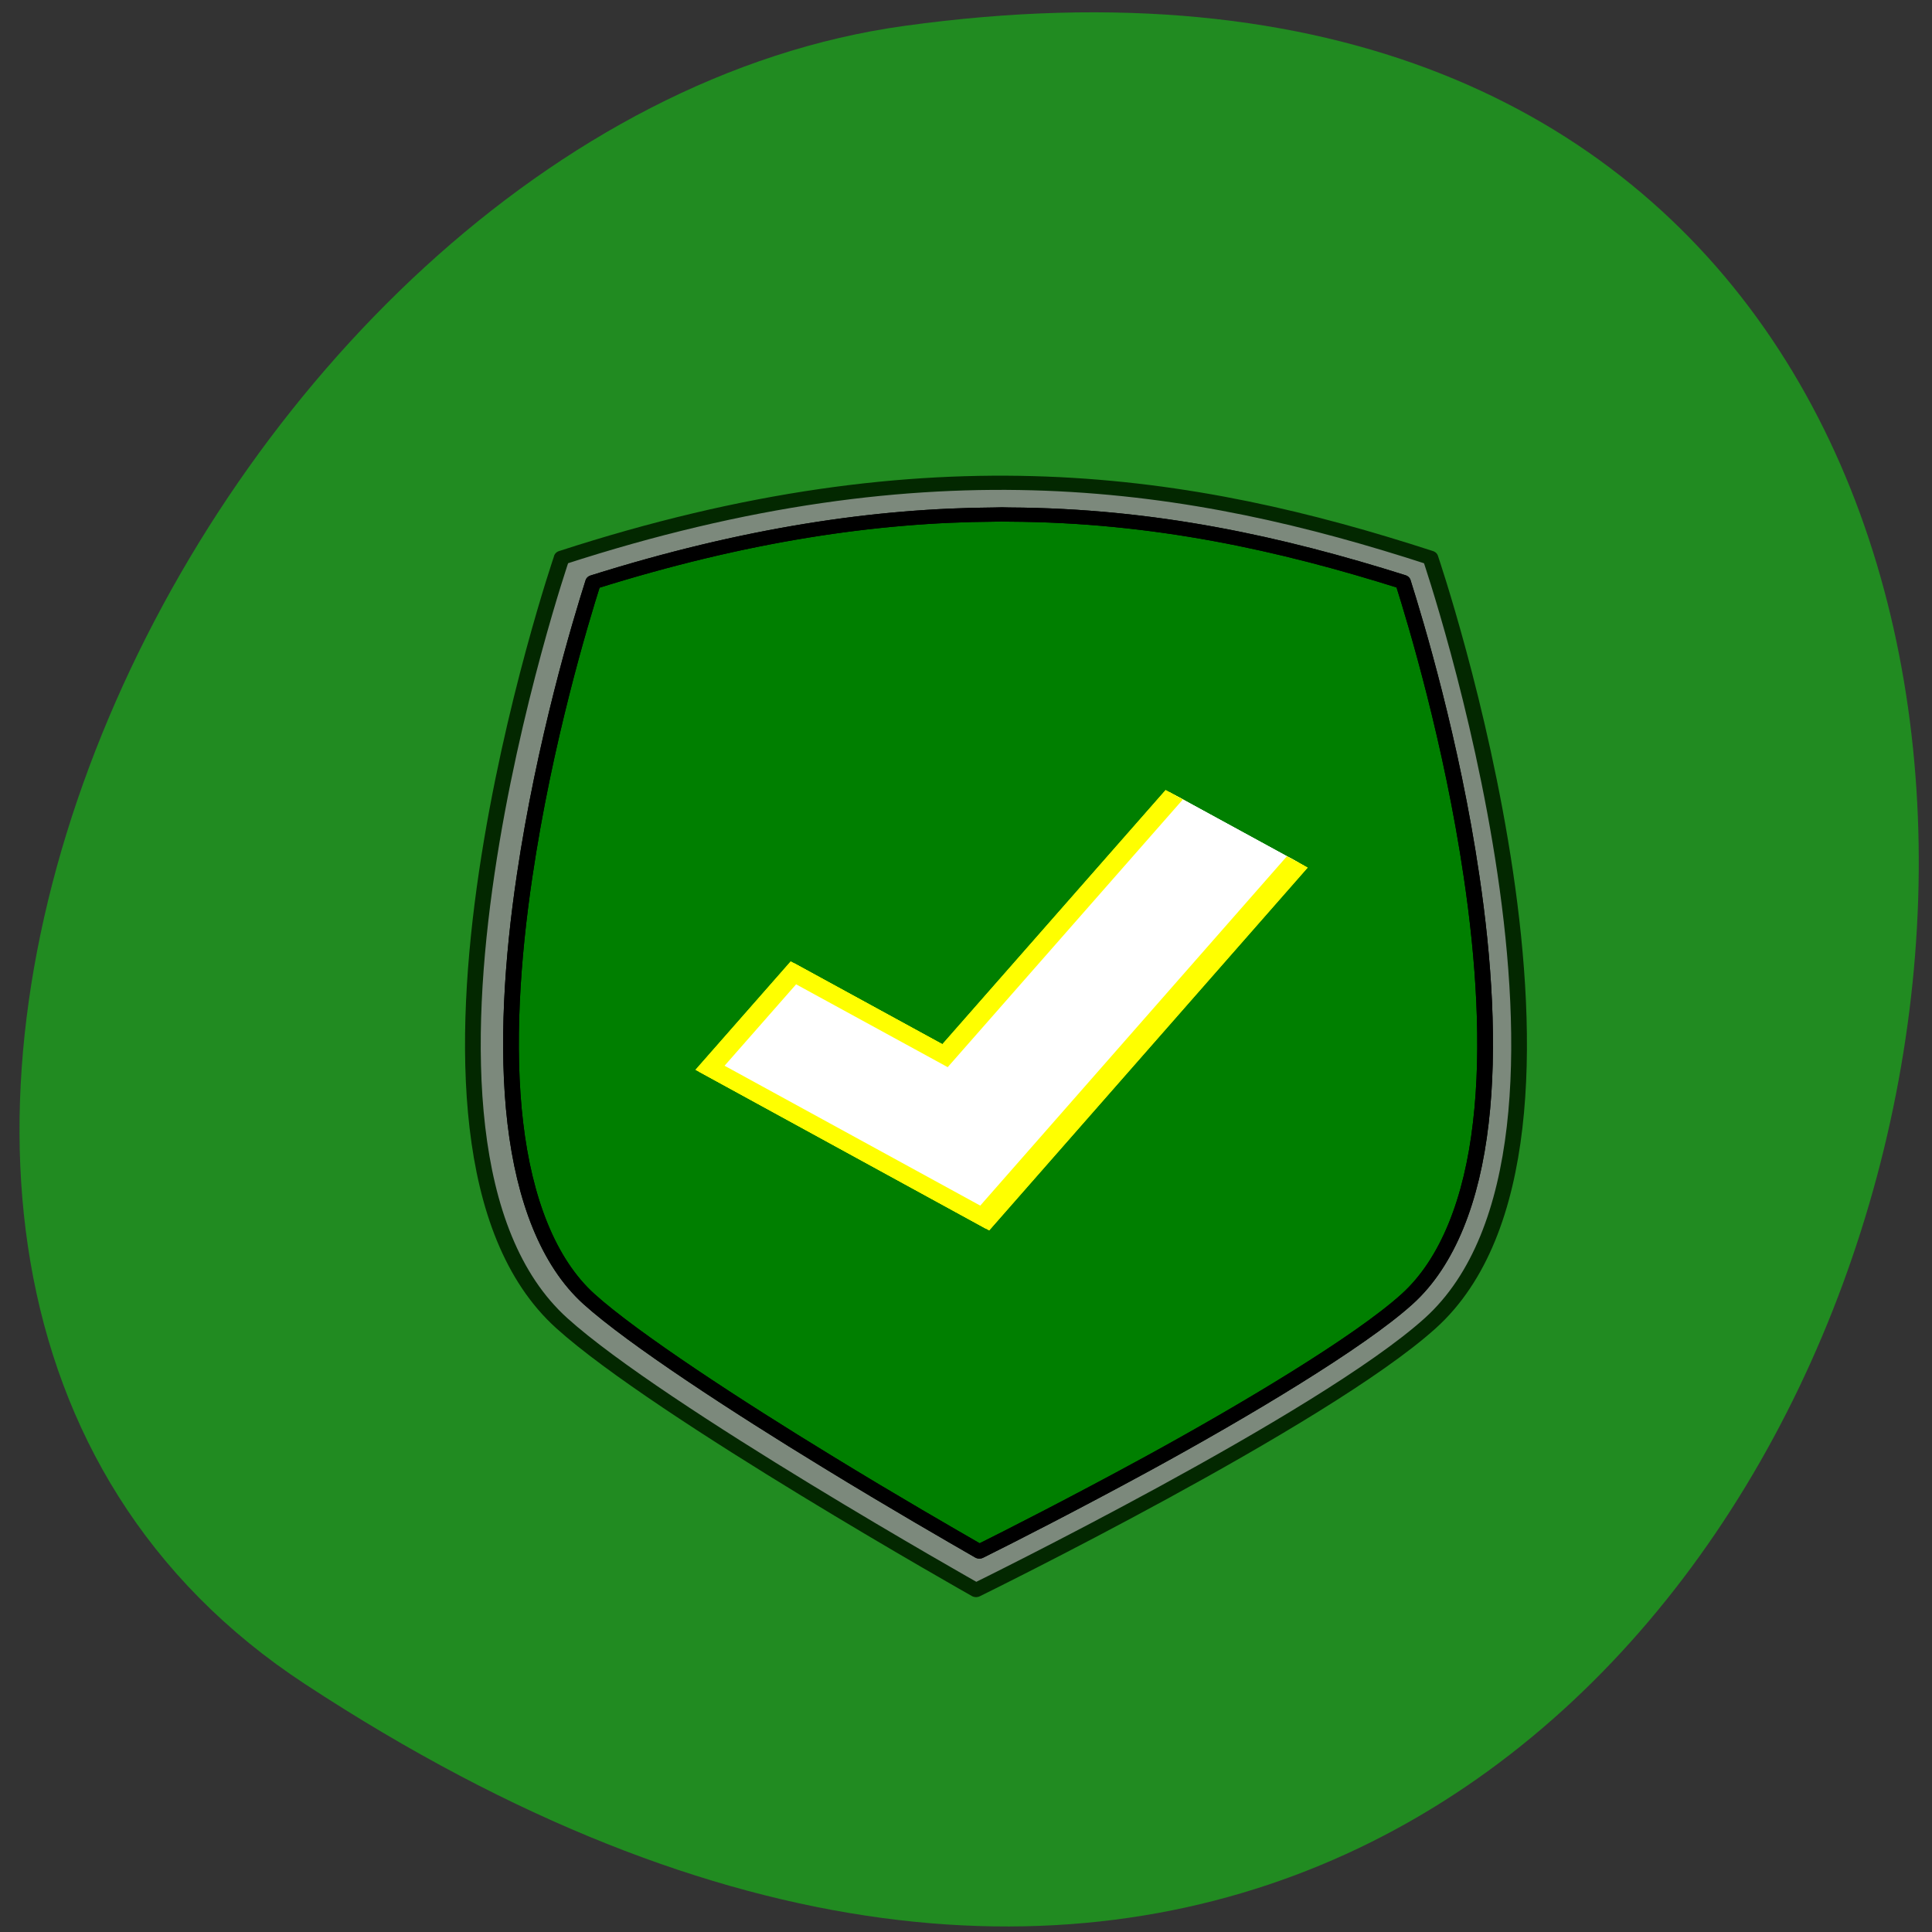 <svg xmlns="http://www.w3.org/2000/svg" viewBox="0 0 32 32" xmlns:xlink="http://www.w3.org/1999/xlink"><rect x="0" y="0" width="32" height="32" fill="#333333" stroke="none"/><path d="m 5.059 27.898 c 27.691 18.15 38.41 -31.418 9.918 -27.469 c -11.617 1.609 -20.516 20.527 -9.918 27.469" fill="#218b21"/><g stroke-linejoin="round" stroke-linecap="round" stroke-width="2.282" transform="matrix(0.114 0 0 0.103 5.821 7.504)"><path d="m 30.54 16.839 c 53.847 -19.367 91.68 -12.421 126.22 0 c 0 0 29 94.04 0 123.07 c -15.566 15.554 -66.01 42.925 -66.01 42.925 c 0 0 -46.01 -28.73 -60.2 -42.925 c -29.04 -29.03 0 -123.07 0 -123.07" stroke-opacity="0.996" fill="#7c897c" stroke="#032800"/><g stroke="#000"><path d="m 95.59 9.893 c -0.722 -0.038 -1.443 -0.038 -2.165 0 c -17.216 0.113 -36.29 3.209 -58.31 10.873 c -1.856 6.456 -7.079 25.634 -9.965 47.3 c -1.787 13.289 -2.646 27.446 -1.34 39.678 c 1.306 12.27 4.776 22.387 10.721 28.314 c 6.357 6.342 21.477 17.253 34.672 26.16 c 9.519 6.456 18.01 11.854 22.03 14.421 c 4.398 -2.416 13.78 -7.702 24.295 -14.04 c 14.432 -8.721 30.961 -19.669 37.834 -26.54 c 5.945 -5.927 9.45 -16.04 10.721 -28.314 c 1.306 -12.232 0.447 -26.389 -1.34 -39.678 c -2.886 -21.708 -8.11 -40.848 -9.965 -47.34 c -17.731 -6.191 -36.12 -10.722 -57.18 -10.835" fill="#007f00"/><path d="m 95.59 9.893 c -0.722 -0.038 -1.443 -0.038 -2.165 0 c -17.216 0.113 -36.29 3.209 -58.31 10.873 c -1.856 6.456 -7.079 25.634 -9.965 47.3 c -1.787 13.289 -2.646 27.446 -1.34 39.678 c 1.306 12.27 4.776 22.387 10.721 28.314 c 6.357 6.342 21.477 17.253 34.672 26.16 c 9.519 6.456 18.01 11.854 22.03 14.421 c 4.398 -2.416 13.78 -7.702 24.295 -14.04 c 14.432 -8.721 30.961 -19.669 37.834 -26.54 c 5.945 -5.927 9.45 -16.04 10.721 -28.314 c 1.306 -12.232 0.447 -26.389 -1.34 -39.678 c -2.886 -21.708 -8.11 -40.848 -9.965 -47.34 c -17.731 -6.191 -36.12 -10.722 -57.18 -10.835" fill="none"/></g></g><path d="m 206.59 38.38 l -108.37 107.98 l -49.27 -49.05 l -39.42 39.27 l 88.68 88.38 l 147.81 -147.37" transform="matrix(0.043 -0.006 0.008 0.034 10.317 13.13)" fill="#fff" stroke="#ff0" stroke-width="7.903" id="0"/><use xlink:href="#0"/><path d="m -57.41 60.38 l -108.37 107.98 l -49.27 -49.05 l -39.42 39.27 l 88.68 88.38 l 147.81 -147.37" transform="matrix(0.043 -0.006 0.008 0.034 21.434 10.767)" fill="#fff" stroke="#ff0" stroke-width="7.903" id="1"/><use xlink:href="#1"/></svg>
